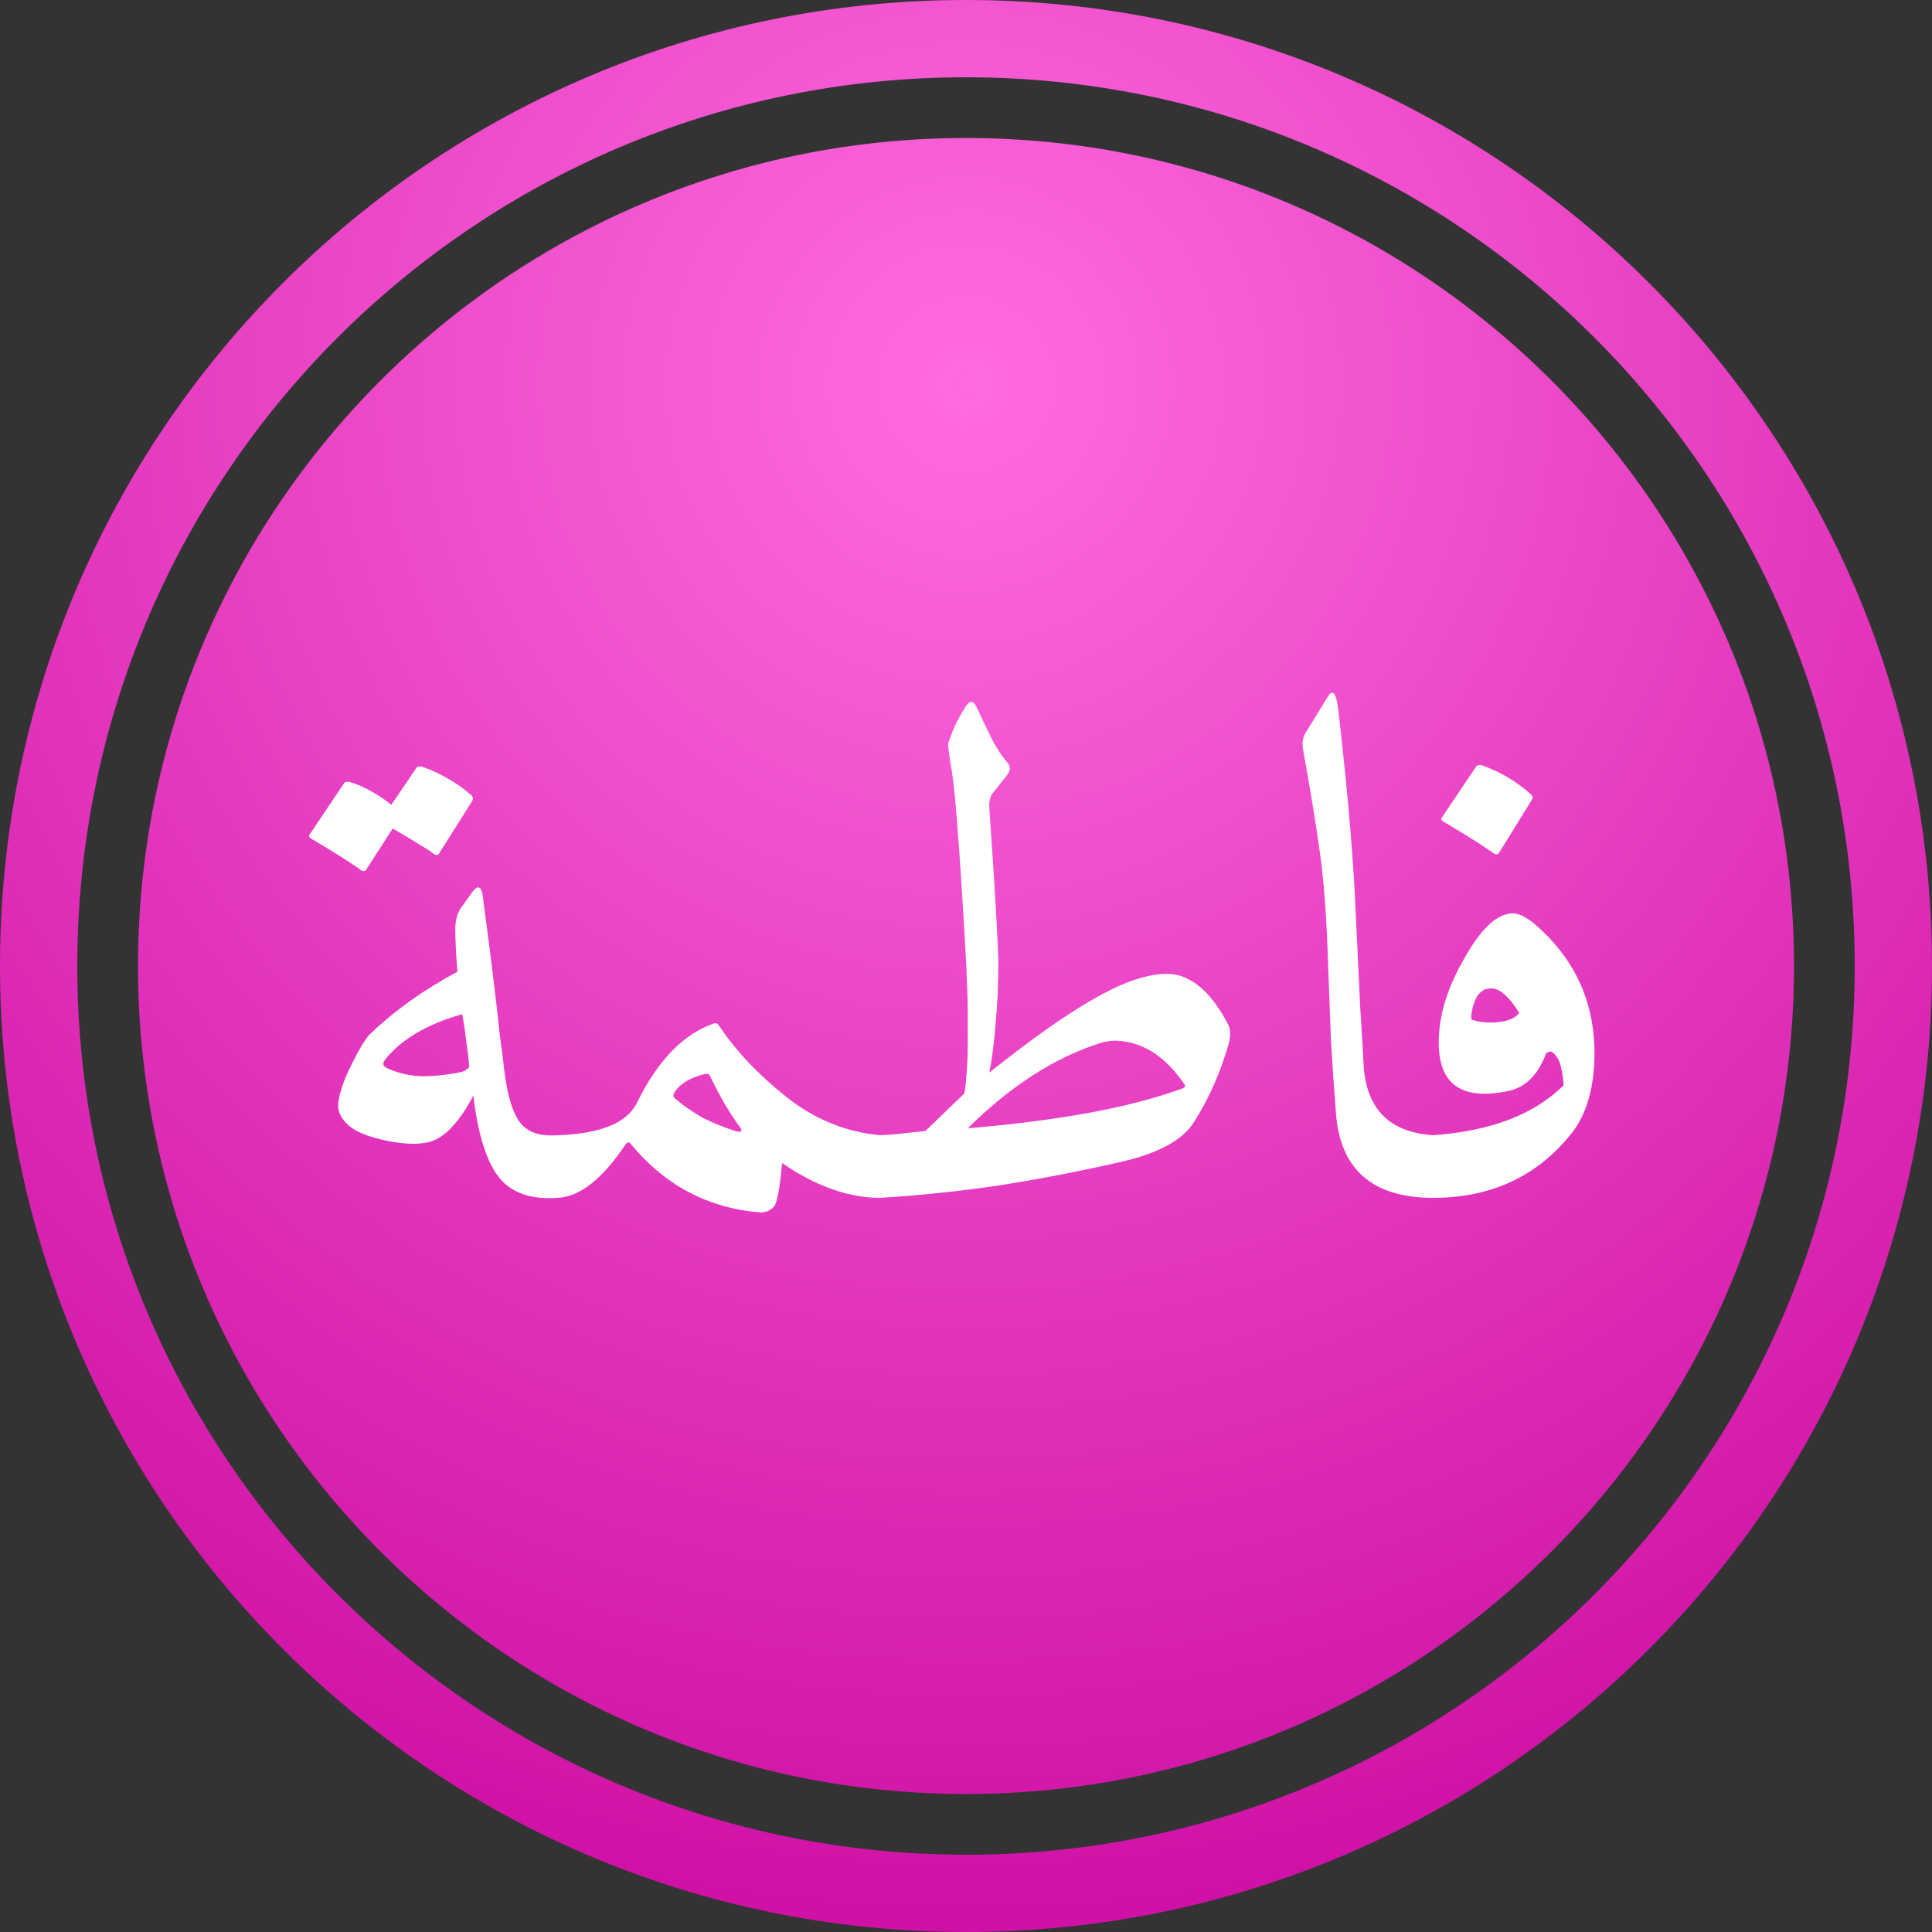 <svg width="100" height="100" viewBox="0 0 100 100" fill="none" xmlns="http://www.w3.org/2000/svg">
<rect x="0" y="0" width="100" height="100" fill="#333333" stroke="none"/>
<path fill-rule="evenodd" clip-rule="evenodd" d="M96 50C96 75.405 75.405 96 50 96C24.595 96 4 75.405 4 50C4 24.595 24.595 4 50 4C75.405 4 96 24.595 96 50ZM100 50C100 77.614 77.614 100 50 100C22.386 100 0 77.614 0 50C0 22.386 22.386 0 50 0C77.614 0 100 22.386 100 50ZM50 92.857C73.669 92.857 92.857 73.669 92.857 50C92.857 26.331 73.669 7.143 50 7.143C26.331 7.143 7.143 26.331 7.143 50C7.143 73.669 26.331 92.857 50 92.857Z" fill="url(#paint0_radial)"/>
<path d="M24.429 46.196C24.741 45.764 24.933 45.86 25.005 46.484C25.029 46.724 25.089 47.192 25.185 47.888C25.281 48.584 25.401 49.532 25.545 50.732C25.689 51.908 25.797 52.856 25.869 53.576C25.965 54.272 26.025 54.728 26.049 54.944C26.241 56.888 26.649 58.052 27.273 58.436C27.633 58.7 28.161 58.808 28.857 58.76C29.289 58.76 29.541 59.012 29.613 59.516C29.685 60.044 29.637 60.584 29.469 61.136C29.301 61.664 29.097 61.952 28.857 62C27.513 62.096 26.517 61.76 25.869 60.992C25.197 60.176 24.741 58.748 24.501 56.708C23.829 57.98 23.133 58.76 22.413 59.048C21.885 59.24 21.153 59.252 20.217 59.084C19.209 58.892 18.501 58.628 18.093 58.292C17.637 57.908 17.445 57.488 17.517 57.032C17.589 56.504 17.817 55.856 18.201 55.088C18.609 54.272 18.921 53.756 19.137 53.54C20.409 52.316 21.921 51.236 23.673 50.3C23.601 49.316 23.565 48.584 23.565 48.104C23.565 47.624 23.673 47.24 23.889 46.952L24.429 46.196ZM23.925 52.496C22.053 53.024 20.709 53.828 19.893 54.908C19.797 55.052 19.833 55.172 20.001 55.268C20.481 55.508 21.045 55.652 21.693 55.7C22.341 55.724 23.073 55.652 23.889 55.484C24.009 55.46 24.141 55.376 24.285 55.232C24.261 54.848 24.213 54.428 24.141 53.972C24.093 53.516 24.021 53.024 23.925 52.496ZM21.549 39.752C21.597 39.68 21.693 39.656 21.837 39.68C22.317 39.848 22.761 40.052 23.169 40.292C23.601 40.532 24.009 40.82 24.393 41.156C24.489 41.252 24.501 41.36 24.429 41.48L22.701 44.216C22.653 44.288 22.545 44.264 22.377 44.144C22.305 44.072 22.101 43.94 21.765 43.748C21.429 43.532 20.949 43.244 20.325 42.884L18.957 45.008C18.885 45.128 18.765 45.116 18.597 44.972C18.501 44.9 18.249 44.732 17.841 44.468C17.433 44.204 16.845 43.844 16.077 43.388C15.981 43.316 15.969 43.244 16.041 43.172L17.805 40.544C17.853 40.472 17.949 40.448 18.093 40.472C18.501 40.592 18.885 40.76 19.245 40.976C19.605 41.168 19.941 41.396 20.253 41.66L21.549 39.752ZM36.882 53C37.026 52.928 37.133 52.952 37.206 53.072C38.069 54.368 39.221 55.592 40.661 56.744C42.126 57.92 43.758 58.592 45.557 58.76C46.014 58.784 46.242 59.084 46.242 59.66C46.242 61.22 46.014 62 45.557 62C43.925 62 42.233 61.4 40.481 60.2C40.361 61.544 40.218 62.3 40.05 62.468C39.858 62.66 39.63 62.756 39.365 62.756C36.654 62.54 34.41 61.352 32.633 59.192C32.562 59.096 32.477 59.108 32.382 59.228C31.181 61.028 30.006 61.952 28.854 62C28.59 62 28.41 61.808 28.314 61.424C28.026 60.344 28.038 59.576 28.349 59.12C28.517 58.88 28.686 58.76 28.854 58.76C31.11 58.688 32.489 58.112 32.993 57.032C34.05 54.896 35.346 53.552 36.882 53ZM36.737 55.664C36.69 55.592 36.605 55.568 36.486 55.592C35.766 55.76 35.249 56.06 34.938 56.492C34.818 56.66 34.83 56.792 34.974 56.888C35.406 57.248 35.873 57.572 36.377 57.86C36.906 58.124 37.469 58.352 38.069 58.544C38.237 58.592 38.334 58.592 38.358 58.544C38.406 58.496 38.382 58.424 38.285 58.328C38.045 57.992 37.794 57.608 37.529 57.176C37.266 56.72 37.002 56.216 36.737 55.664ZM50.018 36.512C50.138 36.368 50.234 36.308 50.306 36.332C50.402 36.356 50.486 36.452 50.558 36.62C50.87 37.292 51.146 37.868 51.386 38.348C51.65 38.828 51.89 39.188 52.106 39.428C52.322 39.644 52.322 39.884 52.106 40.148L51.386 41.048C51.242 41.24 51.182 41.492 51.206 41.804C51.374 44.204 51.494 46.064 51.566 47.384C51.638 48.704 51.674 49.496 51.674 49.76C51.674 50.96 51.626 52.04 51.53 53C51.458 53.96 51.35 54.8 51.206 55.52C54.686 52.736 57.29 51.104 59.018 50.624C59.93 50.36 60.662 50.336 61.214 50.552C62.078 50.864 62.858 51.68 63.554 53C63.698 53.264 63.71 53.612 63.59 54.044C63.158 55.556 62.546 56.924 61.754 58.148C61.178 59.012 60.002 59.66 58.226 60.092C56.042 60.596 53.882 61.016 51.746 61.352C49.634 61.664 47.558 61.88 45.518 62C45.278 62 45.074 61.736 44.906 61.208C44.714 60.632 44.666 60.092 44.762 59.588C44.858 59.084 45.11 58.808 45.518 58.76C46.022 58.736 46.466 58.7 46.85 58.652C47.258 58.604 47.606 58.568 47.894 58.544L49.91 56.6C49.934 56.504 49.958 56.348 49.982 56.132C50.006 55.892 50.03 55.592 50.054 55.232C50.078 54.872 50.09 54.464 50.09 54.008C50.09 53.528 50.09 53.012 50.09 52.46C50.09 51.908 50.066 51.116 50.018 50.084C49.97 49.052 49.898 47.804 49.802 46.34C49.586 42.884 49.406 40.736 49.262 39.896C49.118 39.056 49.058 38.576 49.082 38.456C49.226 38.048 49.37 37.688 49.514 37.376C49.682 37.064 49.85 36.776 50.018 36.512ZM57.758 53.864C57.518 53.864 57.266 53.9 57.002 53.972C54.626 54.716 52.322 56.192 50.09 58.4C52.394 58.208 54.47 57.944 56.318 57.608C58.166 57.272 59.786 56.852 61.178 56.348C61.346 56.3 61.382 56.216 61.286 56.096C60.302 54.656 59.126 53.912 57.758 53.864ZM68.715 36.08C68.811 35.912 68.895 35.84 68.967 35.864C69.087 35.864 69.183 36.116 69.255 36.62C69.687 40.34 69.975 43.52 70.119 46.16C70.239 48.656 70.335 50.66 70.407 52.172C70.503 53.684 70.563 54.704 70.587 55.232C70.755 57.44 71.955 58.616 74.187 58.76C74.835 58.808 75.087 59.24 74.943 60.056C74.727 61.352 74.475 62 74.187 62C71.043 62 69.363 60.536 69.147 57.608C69.051 56.384 68.967 55.16 68.895 53.936C68.847 52.688 68.799 51.44 68.751 50.192C68.679 47.696 68.535 45.68 68.319 44.144C68.103 42.584 67.815 40.82 67.455 38.852C67.383 38.492 67.419 38.192 67.563 37.952L68.715 36.08ZM78.31 47.276C78.622 47.276 79.006 47.468 79.462 47.852C81.622 49.724 82.642 52.1 82.522 54.98C82.45 56.492 82.078 57.692 81.406 58.58C79.63 60.86 77.218 62 74.17 62C73.858 62 73.63 61.724 73.486 61.172C73.414 60.908 73.39 60.632 73.414 60.344C73.414 60.056 73.438 59.792 73.486 59.552C73.582 59.072 73.81 58.808 74.17 58.76C77.17 58.544 79.426 57.68 80.938 56.168C80.866 55.424 80.758 54.956 80.614 54.764C80.446 54.5 80.302 54.392 80.182 54.44C80.086 54.464 80.026 54.512 80.002 54.584C79.594 55.64 78.97 56.264 78.13 56.456C75.49 57.032 74.278 56.012 74.494 53.396C74.59 52.148 75.07 50.804 75.934 49.364C76.75 47.972 77.542 47.276 78.31 47.276ZM77.122 51.164C76.594 51.188 76.27 51.656 76.15 52.568C76.15 52.712 76.162 52.784 76.186 52.784C76.666 52.928 77.158 52.964 77.662 52.892C78.142 52.82 78.466 52.664 78.634 52.424C78.082 51.536 77.578 51.116 77.122 51.164ZM76.402 39.68C76.45 39.608 76.546 39.584 76.69 39.608C77.65 39.944 78.502 40.448 79.246 41.12C79.342 41.216 79.354 41.312 79.282 41.408L77.59 44.144C77.518 44.264 77.398 44.252 77.23 44.108C77.134 44.036 76.882 43.868 76.474 43.604C76.066 43.34 75.478 42.98 74.71 42.524C74.59 42.452 74.566 42.38 74.638 42.308L76.402 39.68Z" fill="white"/>
<defs>
<radialGradient id="paint0_radial" cx="0" cy="0" r="1" gradientUnits="userSpaceOnUse" gradientTransform="translate(50 19.5) rotate(90) scale(80.5)">
<stop stop-color="#FF6CDF"/>
<stop offset="1" stop-color="#CF11A5"/>
</radialGradient>
</defs>
</svg>
